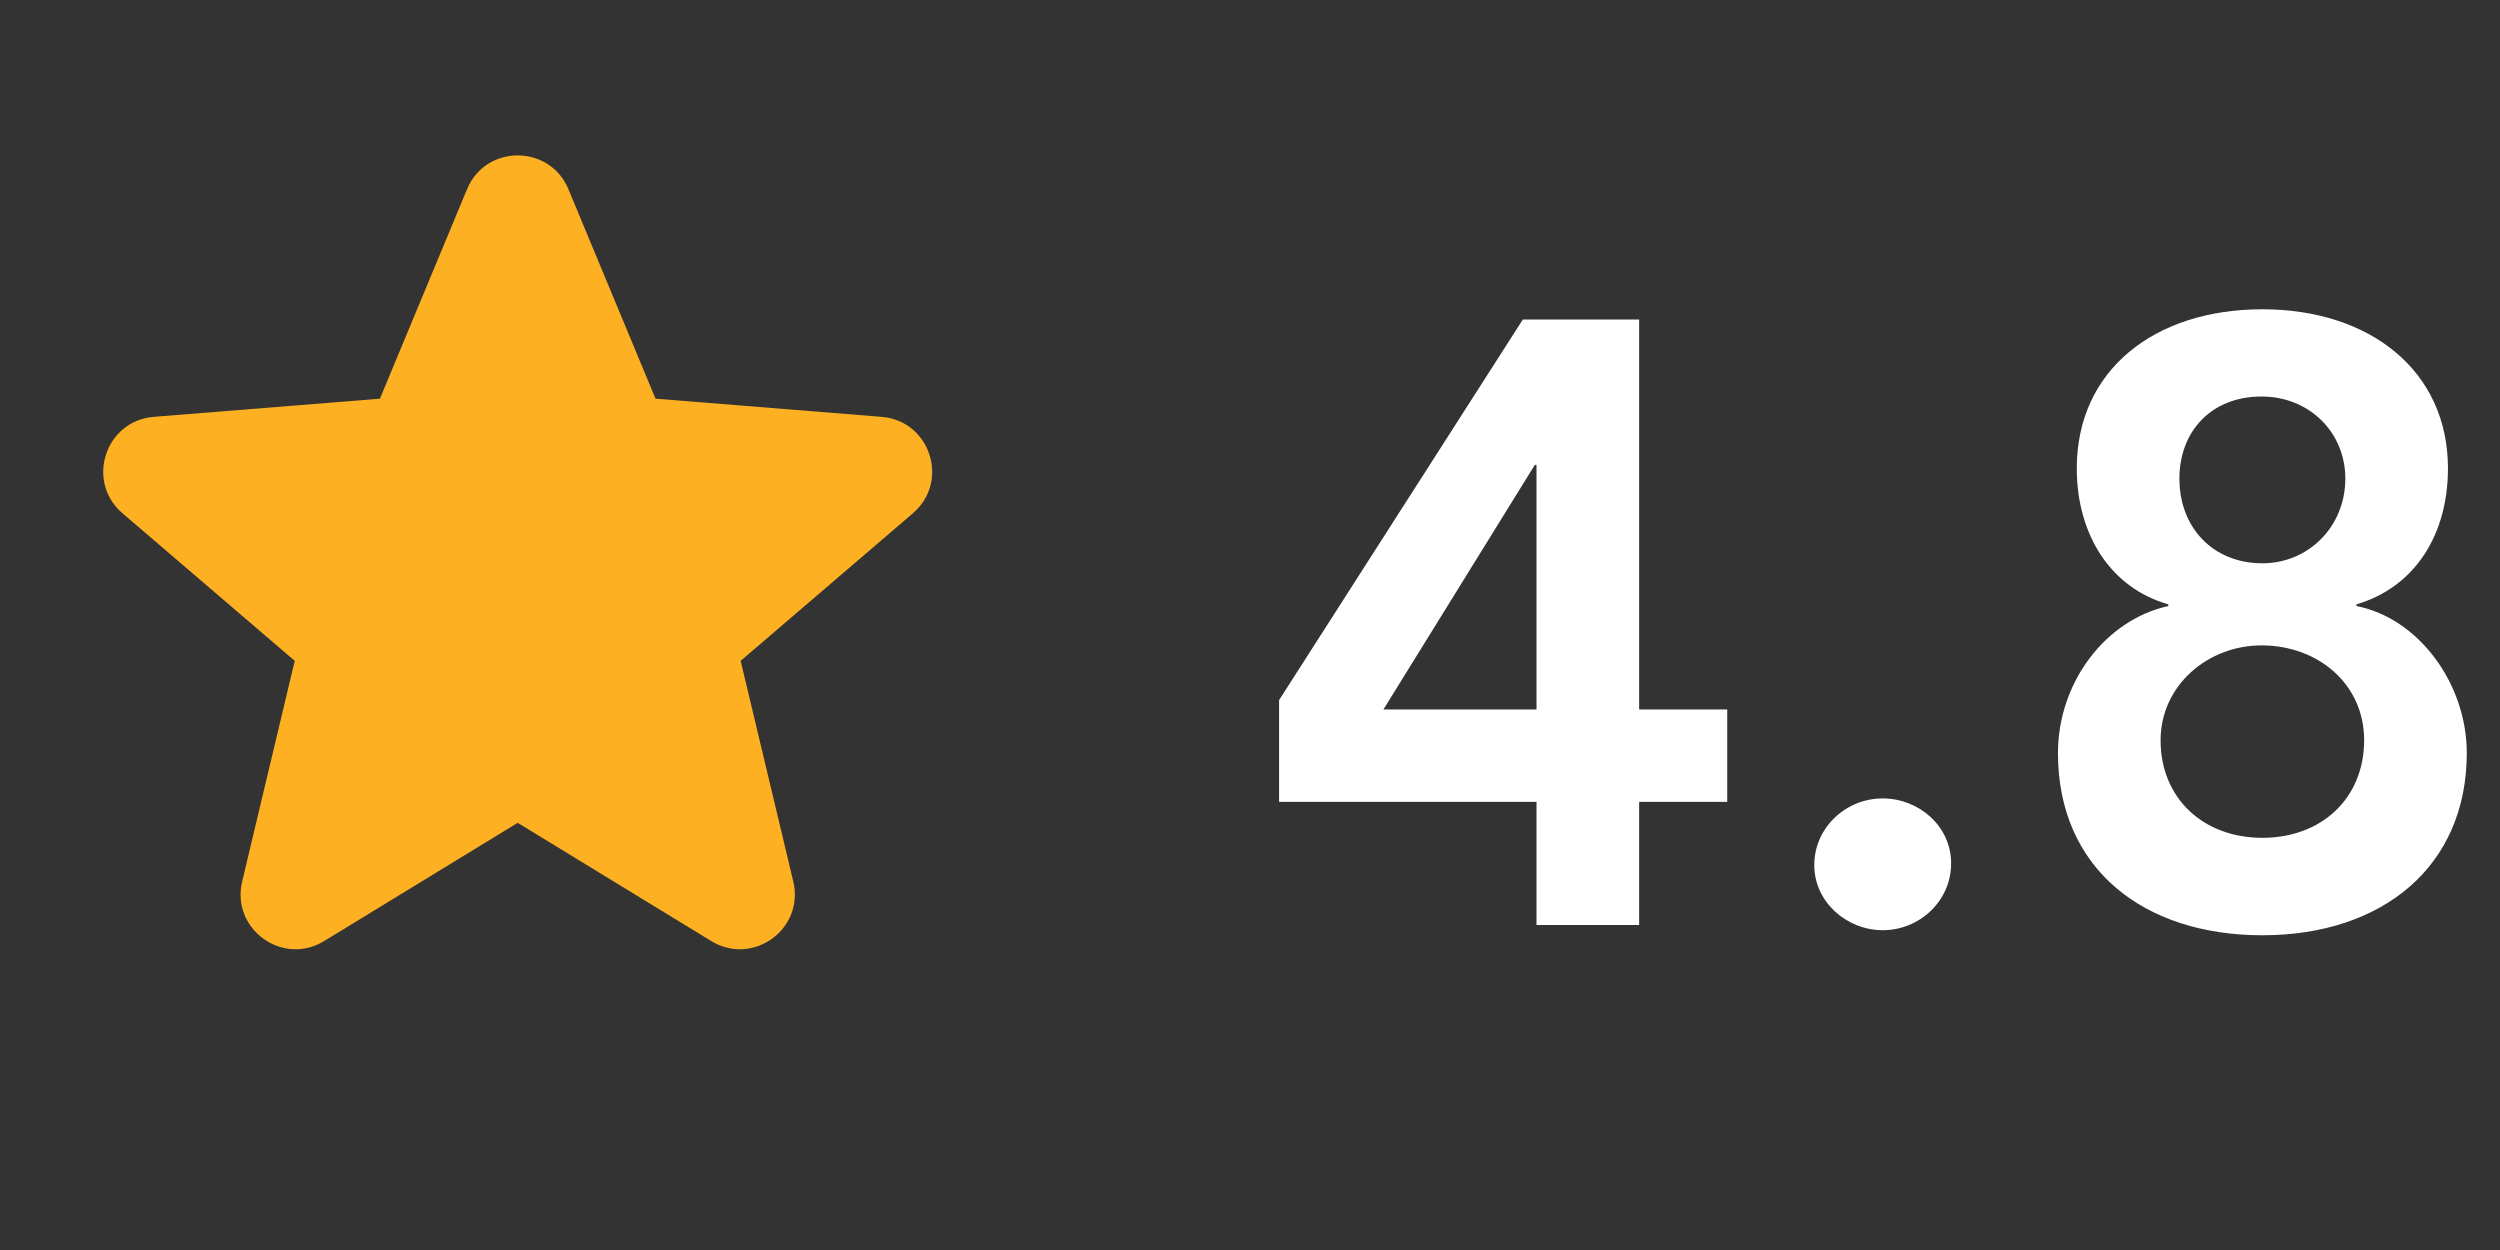 <svg width="38" height="19" viewBox="0 0 38 19" fill="none" xmlns="http://www.w3.org/2000/svg">
<rect x="0" y="0" width="38" height="19" fill="#333333" stroke="none"/>
<path fill-rule="evenodd" clip-rule="evenodd" d="M7.099 2.876C7.383 2.191 8.355 2.191 8.64 2.876L9.964 6.06L13.4 6.336C14.14 6.395 14.44 7.318 13.876 7.802L11.258 10.045L12.058 13.398C12.23 14.121 11.445 14.691 10.811 14.304L7.869 12.507L4.927 14.304C4.294 14.691 3.508 14.12 3.681 13.398L4.48 10.045L1.862 7.802C1.298 7.318 1.598 6.395 2.338 6.336L5.775 6.06L7.099 2.876Z" fill="#FDB022"/>
<path d="M19.442 10.642L23.147 4.857H24.915V10.784H26.254V12.188H24.915V14.06H23.355V12.188H19.442V10.642ZM23.329 7.067L21.028 10.784H23.355V7.067H23.329ZM28.617 12.136C29.163 12.136 29.657 12.553 29.657 13.124C29.657 13.697 29.176 14.139 28.617 14.139C28.071 14.139 27.577 13.71 27.577 13.15C27.577 12.579 28.058 12.136 28.617 12.136ZM34.388 4.701C36.026 4.701 37.209 5.637 37.209 7.119C37.209 8.133 36.702 8.926 35.818 9.186V9.212C36.754 9.394 37.495 10.382 37.495 11.447C37.495 13.164 36.221 14.216 34.388 14.216C32.568 14.216 31.281 13.19 31.281 11.447C31.281 10.368 32.009 9.42 32.958 9.212V9.186C32.087 8.939 31.567 8.133 31.567 7.119C31.567 5.624 32.75 4.701 34.388 4.701ZM33.127 7.275C33.127 8.016 33.634 8.562 34.388 8.562C35.09 8.562 35.649 8.003 35.649 7.275C35.649 6.573 35.103 6.027 34.375 6.027C33.608 6.027 33.127 6.56 33.127 7.275ZM32.841 11.252C32.841 12.136 33.491 12.735 34.388 12.735C35.285 12.735 35.935 12.136 35.935 11.252C35.935 10.395 35.233 9.81 34.375 9.81C33.556 9.81 32.841 10.421 32.841 11.252Z" fill="white"/>
</svg>
